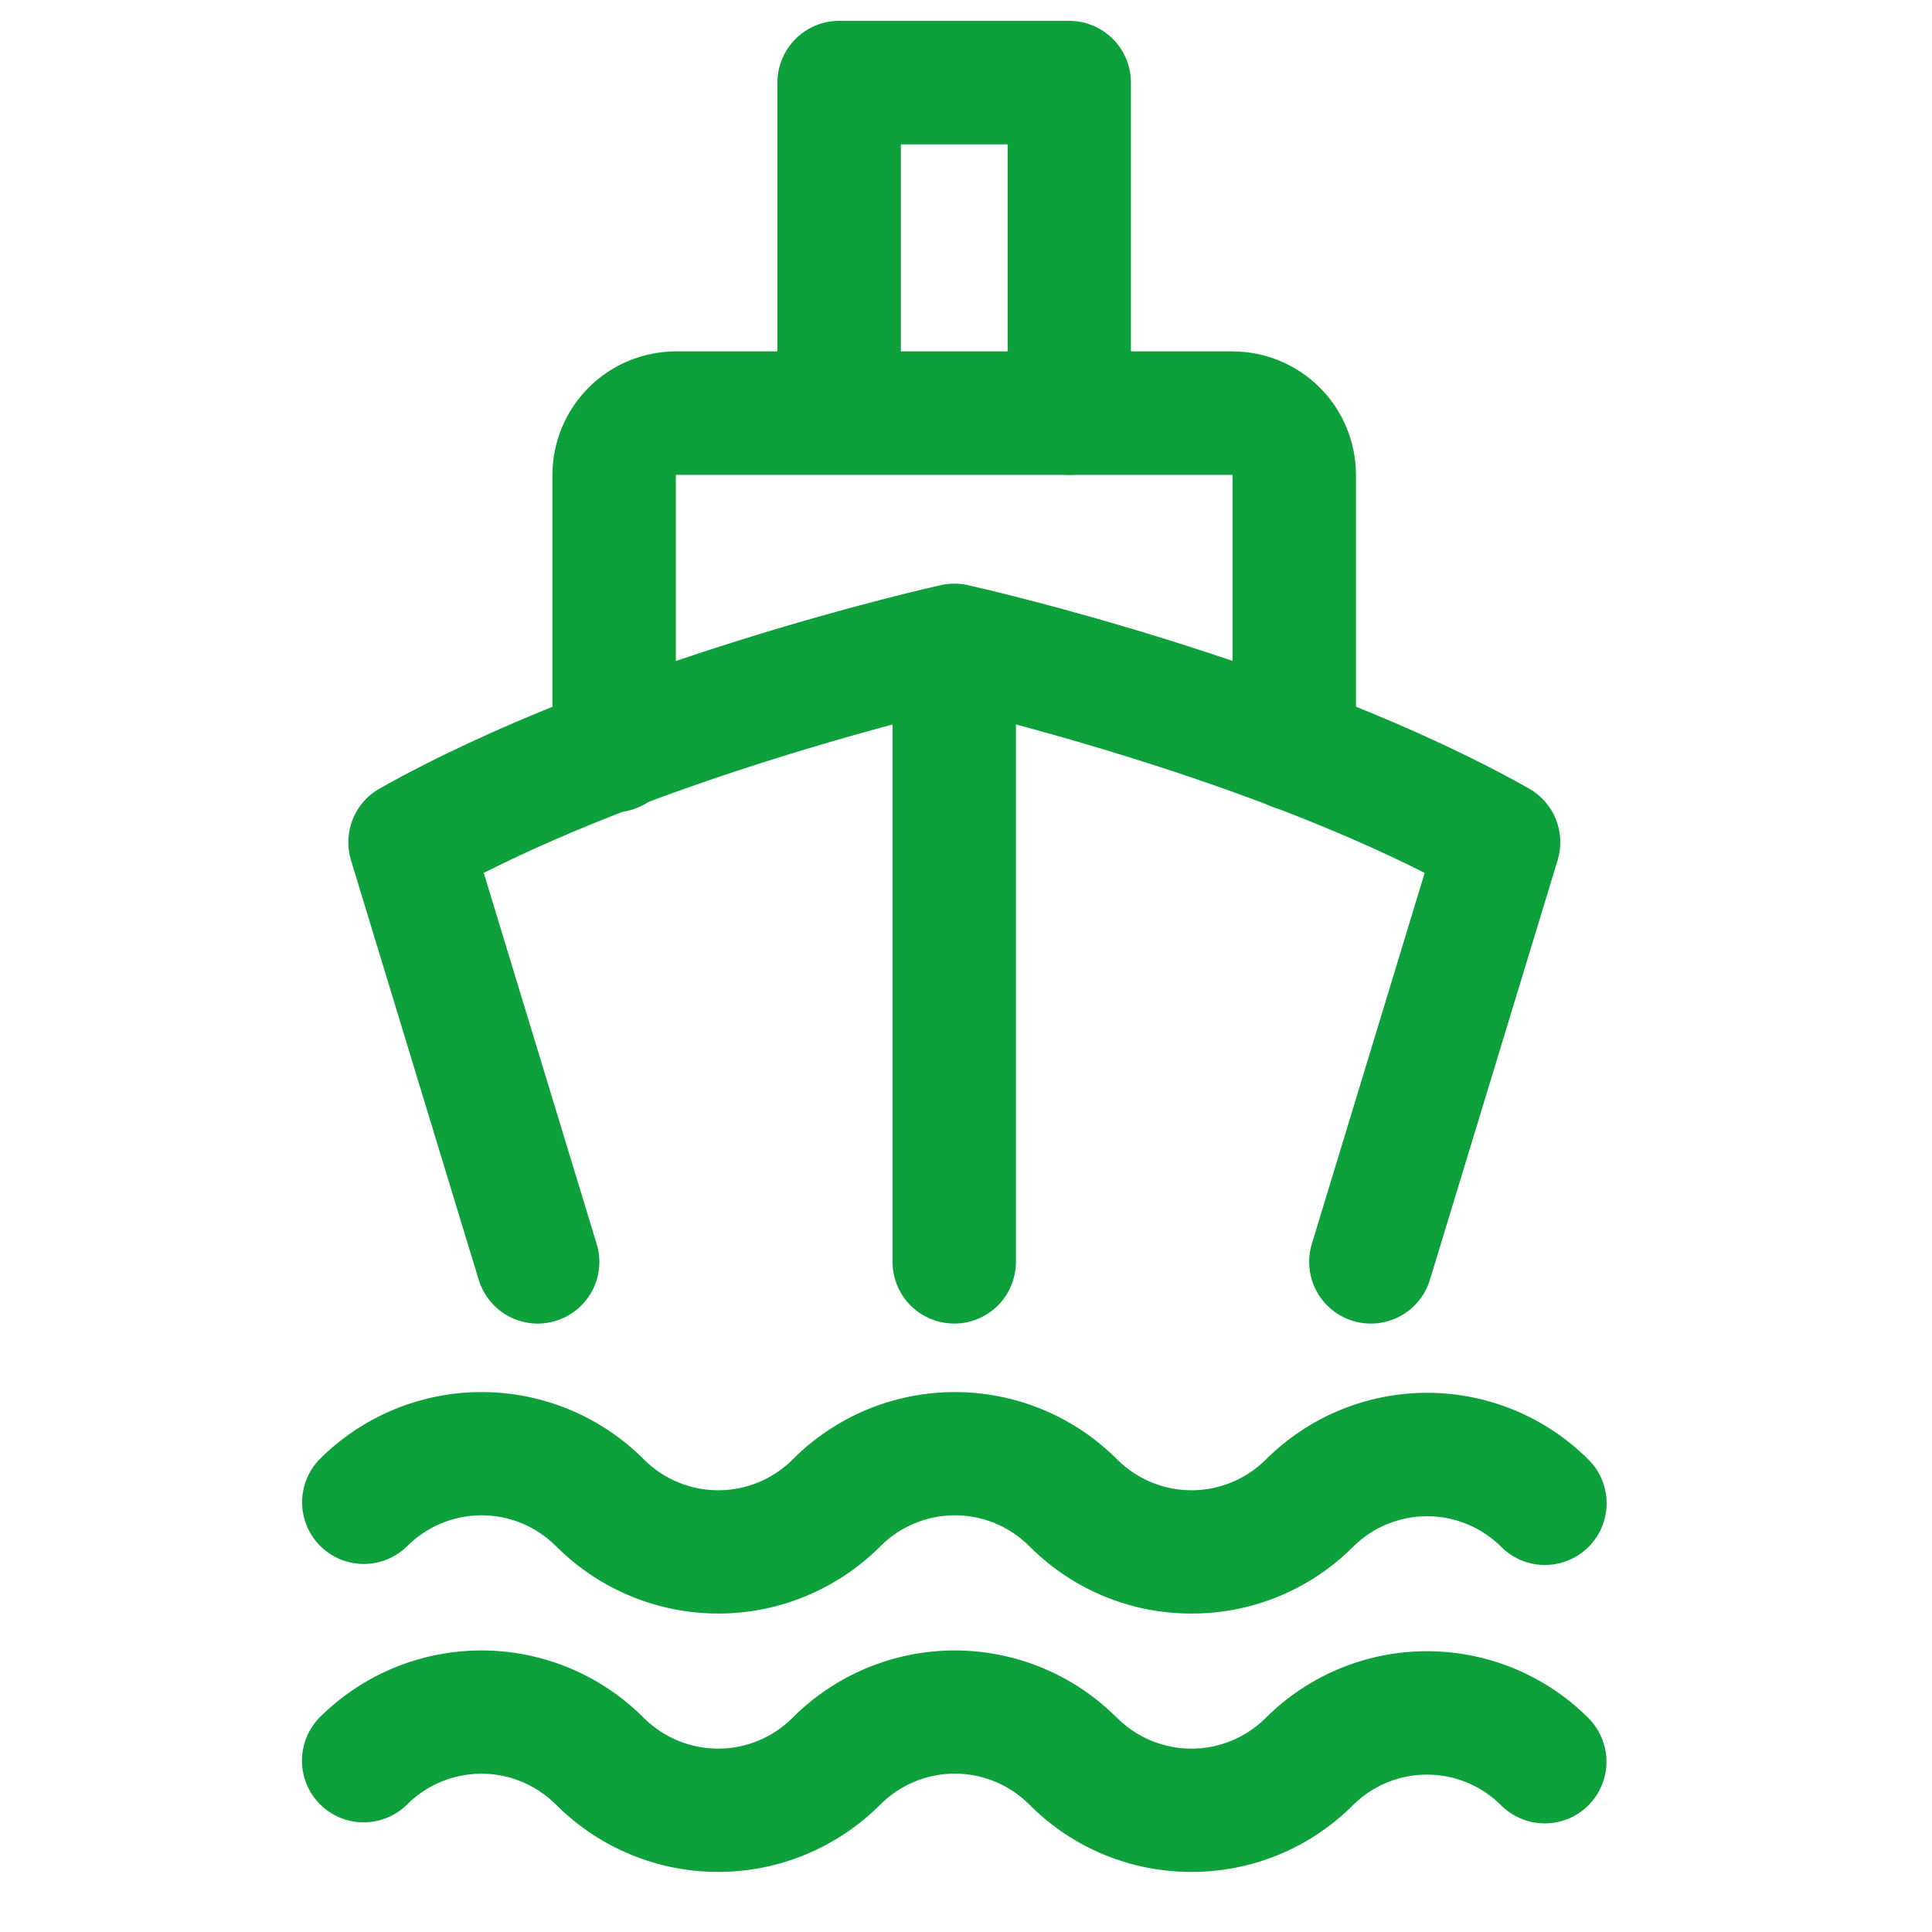 <svg width="41" height="41" viewBox="0 0 41 41" fill="none" xmlns="http://www.w3.org/2000/svg">
<g clip-path="url(#clip0_21_1107)">
<path d="M11.409 28.089C11.129 28.088 10.856 27.998 10.631 27.831C10.406 27.663 10.241 27.428 10.159 27.16L7.448 18.254C7.362 17.969 7.375 17.662 7.486 17.385C7.597 17.108 7.799 16.878 8.059 16.732C12.903 14.01 19.681 12.481 19.967 12.417C20.155 12.375 20.349 12.375 20.537 12.417C20.823 12.481 27.604 14.01 32.445 16.732C32.705 16.878 32.907 17.108 33.018 17.385C33.129 17.662 33.142 17.969 33.056 18.254L30.345 27.16C30.294 27.325 30.212 27.478 30.103 27.611C29.994 27.744 29.86 27.854 29.708 27.934C29.556 28.015 29.39 28.066 29.219 28.082C29.048 28.099 28.875 28.082 28.711 28.032C28.546 27.982 28.393 27.9 28.26 27.791C28.127 27.681 28.017 27.547 27.936 27.395C27.855 27.244 27.805 27.077 27.789 26.906C27.772 26.735 27.789 26.562 27.839 26.398L30.234 18.524C26.363 16.571 21.47 15.333 20.25 15.041C19.03 15.334 14.133 16.575 10.266 18.524L12.662 26.398C12.713 26.562 12.73 26.735 12.713 26.906C12.697 27.078 12.646 27.244 12.566 27.395C12.485 27.547 12.375 27.682 12.242 27.791C12.109 27.9 11.956 27.982 11.791 28.032C11.668 28.07 11.539 28.089 11.409 28.089Z" fill="#0EA03B"/>
<path d="M27.466 17.207C27.118 17.207 26.785 17.069 26.54 16.823C26.294 16.577 26.156 16.244 26.156 15.897V10.077H14.343V15.897C14.347 16.072 14.317 16.245 14.253 16.408C14.189 16.571 14.093 16.719 13.971 16.844C13.849 16.969 13.703 17.068 13.542 17.136C13.381 17.204 13.208 17.239 13.033 17.239C12.859 17.239 12.686 17.204 12.524 17.136C12.364 17.068 12.218 16.969 12.096 16.844C11.974 16.719 11.878 16.571 11.814 16.408C11.75 16.245 11.719 16.072 11.723 15.897V10.077C11.724 9.382 12.001 8.716 12.492 8.225C12.983 7.734 13.649 7.458 14.343 7.457H26.156C26.851 7.458 27.517 7.734 28.008 8.225C28.499 8.716 28.775 9.382 28.776 10.077V15.897C28.776 16.244 28.638 16.578 28.392 16.823C28.146 17.069 27.813 17.207 27.466 17.207Z" fill="#0EA03B"/>
<path d="M22.693 10.077C22.346 10.077 22.013 9.939 21.767 9.693C21.522 9.448 21.384 9.115 21.384 8.767V3.064H19.118V8.767C19.11 9.109 18.968 9.434 18.723 9.673C18.479 9.912 18.15 10.046 17.808 10.046C17.466 10.046 17.138 9.912 16.893 9.673C16.648 9.434 16.507 9.109 16.498 8.767V1.753C16.498 1.405 16.636 1.073 16.881 0.827C17.127 0.581 17.459 0.443 17.806 0.442H22.693C23.04 0.443 23.372 0.582 23.617 0.827C23.863 1.073 24 1.406 24 1.753V8.767C24 9.114 23.862 9.447 23.617 9.692C23.372 9.938 23.04 10.076 22.693 10.077ZM20.25 28.088C19.903 28.088 19.57 27.951 19.324 27.705C19.079 27.459 18.941 27.126 18.941 26.779V13.696C18.949 13.354 19.091 13.029 19.335 12.791C19.58 12.552 19.909 12.418 20.25 12.418C20.592 12.418 20.921 12.552 21.166 12.791C21.41 13.029 21.552 13.354 21.56 13.696V26.779C21.56 26.951 21.526 27.121 21.46 27.28C21.395 27.439 21.298 27.584 21.177 27.705C21.055 27.827 20.91 27.923 20.751 27.989C20.592 28.055 20.422 28.089 20.25 28.088ZM25.283 34.242C24.014 34.244 22.796 33.747 21.891 32.859L21.824 32.793C21.405 32.383 20.841 32.155 20.255 32.157C19.668 32.16 19.107 32.393 18.691 32.806L18.67 32.828C17.764 33.728 16.541 34.236 15.265 34.242C13.988 34.247 12.76 33.751 11.847 32.859L11.78 32.793C11.361 32.383 10.797 32.155 10.211 32.157C9.625 32.16 9.063 32.393 8.647 32.806C8.525 32.928 8.381 33.025 8.222 33.09C8.063 33.156 7.893 33.19 7.721 33.19C7.549 33.19 7.379 33.156 7.22 33.091C7.061 33.025 6.917 32.928 6.795 32.807C6.673 32.685 6.577 32.541 6.511 32.382C6.445 32.223 6.411 32.053 6.411 31.881C6.411 31.709 6.445 31.539 6.511 31.38C6.577 31.221 6.673 31.076 6.795 30.955C7.7 30.055 8.923 29.547 10.199 29.542C11.476 29.536 12.703 30.033 13.617 30.924L13.683 30.99C14.102 31.4 14.666 31.628 15.252 31.626C15.839 31.623 16.401 31.39 16.817 30.977L16.838 30.956C17.743 30.055 18.966 29.548 20.242 29.542C21.519 29.536 22.746 30.033 23.66 30.924L23.727 30.99C24.146 31.4 24.71 31.628 25.296 31.626C25.883 31.623 26.444 31.39 26.86 30.977C27.31 30.527 27.844 30.17 28.432 29.926C29.02 29.683 29.65 29.557 30.286 29.557C30.922 29.557 31.552 29.683 32.14 29.926C32.728 30.17 33.262 30.527 33.712 30.977C33.833 31.098 33.93 31.243 33.996 31.402C34.061 31.561 34.095 31.731 34.095 31.903C34.095 32.075 34.061 32.245 33.995 32.404C33.929 32.563 33.833 32.707 33.711 32.829C33.59 32.95 33.445 33.047 33.286 33.112C33.128 33.178 32.957 33.212 32.785 33.212C32.613 33.212 32.443 33.178 32.284 33.112C32.125 33.046 31.981 32.95 31.86 32.828C31.442 32.411 30.876 32.177 30.286 32.177C29.695 32.177 29.129 32.411 28.712 32.828C28.262 33.278 27.727 33.635 27.139 33.877C26.55 34.12 25.919 34.244 25.283 34.242Z" fill="#0EA03B"/>
<path d="M25.283 39.725C24.014 39.727 22.796 39.231 21.891 38.342L21.824 38.276C21.405 37.866 20.84 37.637 20.253 37.639C19.666 37.642 19.104 37.875 18.688 38.29L18.666 38.311C17.761 39.211 16.538 39.719 15.262 39.725C13.985 39.731 12.758 39.234 11.845 38.342L11.777 38.276C11.358 37.867 10.794 37.638 10.208 37.641C9.621 37.643 9.06 37.876 8.644 38.29C8.398 38.535 8.065 38.673 7.718 38.673C7.371 38.674 7.037 38.536 6.792 38.29C6.546 38.045 6.408 37.712 6.408 37.364C6.408 37.017 6.546 36.684 6.791 36.438C7.697 35.538 8.92 35.031 10.196 35.025C11.473 35.019 12.7 35.516 13.613 36.408L13.68 36.473C14.099 36.883 14.663 37.111 15.249 37.109C15.836 37.107 16.397 36.873 16.813 36.46L16.834 36.439C17.739 35.539 18.962 35.031 20.239 35.025C21.515 35.019 22.743 35.516 23.656 36.408L23.724 36.473C24.143 36.883 24.707 37.111 25.293 37.109C25.879 37.107 26.441 36.873 26.857 36.46C27.307 36.01 27.841 35.653 28.429 35.41C29.017 35.166 29.647 35.041 30.283 35.041C30.919 35.041 31.549 35.166 32.137 35.41C32.725 35.653 33.259 36.01 33.709 36.46C33.954 36.706 34.092 37.039 34.092 37.386C34.092 37.733 33.954 38.066 33.708 38.312C33.463 38.558 33.13 38.695 32.782 38.695C32.435 38.695 32.102 38.557 31.856 38.312C31.439 37.894 30.873 37.66 30.282 37.66C29.692 37.66 29.126 37.894 28.709 38.312C28.259 38.761 27.724 39.117 27.137 39.36C26.549 39.602 25.919 39.726 25.283 39.725Z" fill="#0EA03B"/>
</g>
<defs>
<clipPath id="clip0_21_1107">
<rect width="40" height="40" fill="white" transform="translate(0.25 0.087)"/>
</clipPath>
</defs>
</svg>
